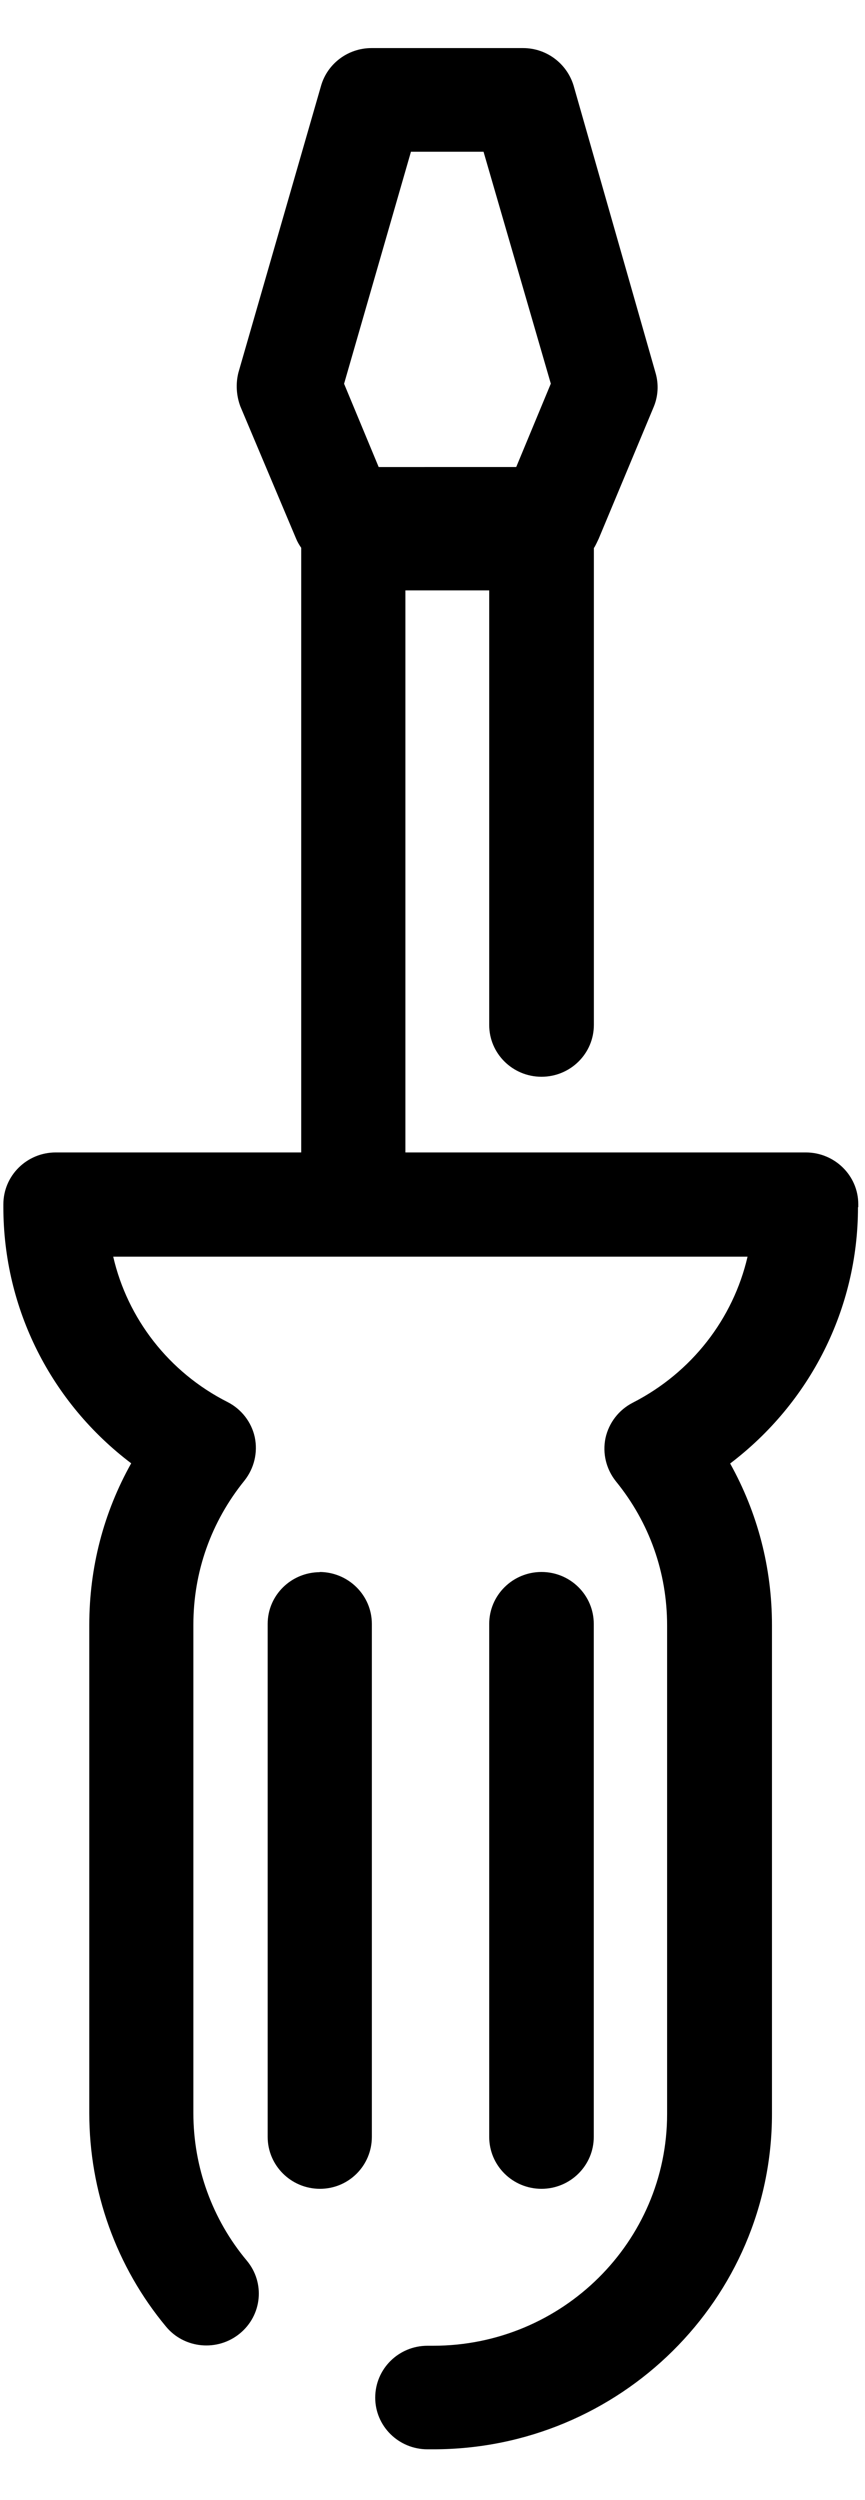 <svg xmlns="http://www.w3.org/2000/svg" viewBox="0 0 9 26">
  <g fill-rule="evenodd">
    <path d="M8.93 12.553v-.03c0-.297-.245-.538-.546-.538H4.218V6.14h.872v4.52c0 .297.244.538.544.538.3 0 .545-.24.545-.54V5.7c.02-.03.033-.063.05-.097l.572-1.37c.047-.112.054-.237.02-.354L5.968.89C5.898.66 5.686.5 5.442.5H3.865c-.243 0-.457.16-.524.39l-.86 2.983c-.03.117-.022.242.02.354L3.08 5.6c.014.035.033.067.054.097v6.288H.58c-.3 0-.545.24-.545.54v.028c0 1.06.498 2.036 1.33 2.665-.287.512-.436 1.083-.436 1.68v5.08c0 .808.28 1.596.8 2.22.19.228.534.26.766.07.232-.19.265-.528.073-.758-.36-.43-.556-.974-.556-1.533v-5.08c0-.55.184-1.07.532-1.5.1-.127.14-.29.107-.45-.034-.157-.138-.292-.283-.366-.613-.31-1.042-.87-1.19-1.512h6.6c-.15.646-.58 1.204-1.193 1.518-.147.075-.25.21-.285.368-.033.16.007.323.108.45.35.43.533.95.533 1.5v5.08c0 1.328-1.09 2.41-2.433 2.41h-.06c-.3 0-.544.24-.544.54 0 .296.243.537.544.537h.06c1.944 0 3.524-1.564 3.524-3.487V16.9c0-.597-.15-1.168-.435-1.68.83-.63 1.33-1.606 1.33-2.665zM4.274 1.578h.757l.7 2.412-.36.867H3.94l-.36-.866.695-2.41z"/>
    <path d="M3.33 16.35c-.3 0-.545.24-.545.538v5.335c0 .298.244.54.544.54.3 0 .54-.242.54-.54v-5.335c0-.298-.245-.54-.546-.54zm2.848 5.873v-5.335c0-.298-.243-.54-.544-.54-.3 0-.544.242-.544.54v5.335c0 .298.243.54.544.54.3 0 .544-.242.544-.54z"/>
  </g>
</svg>